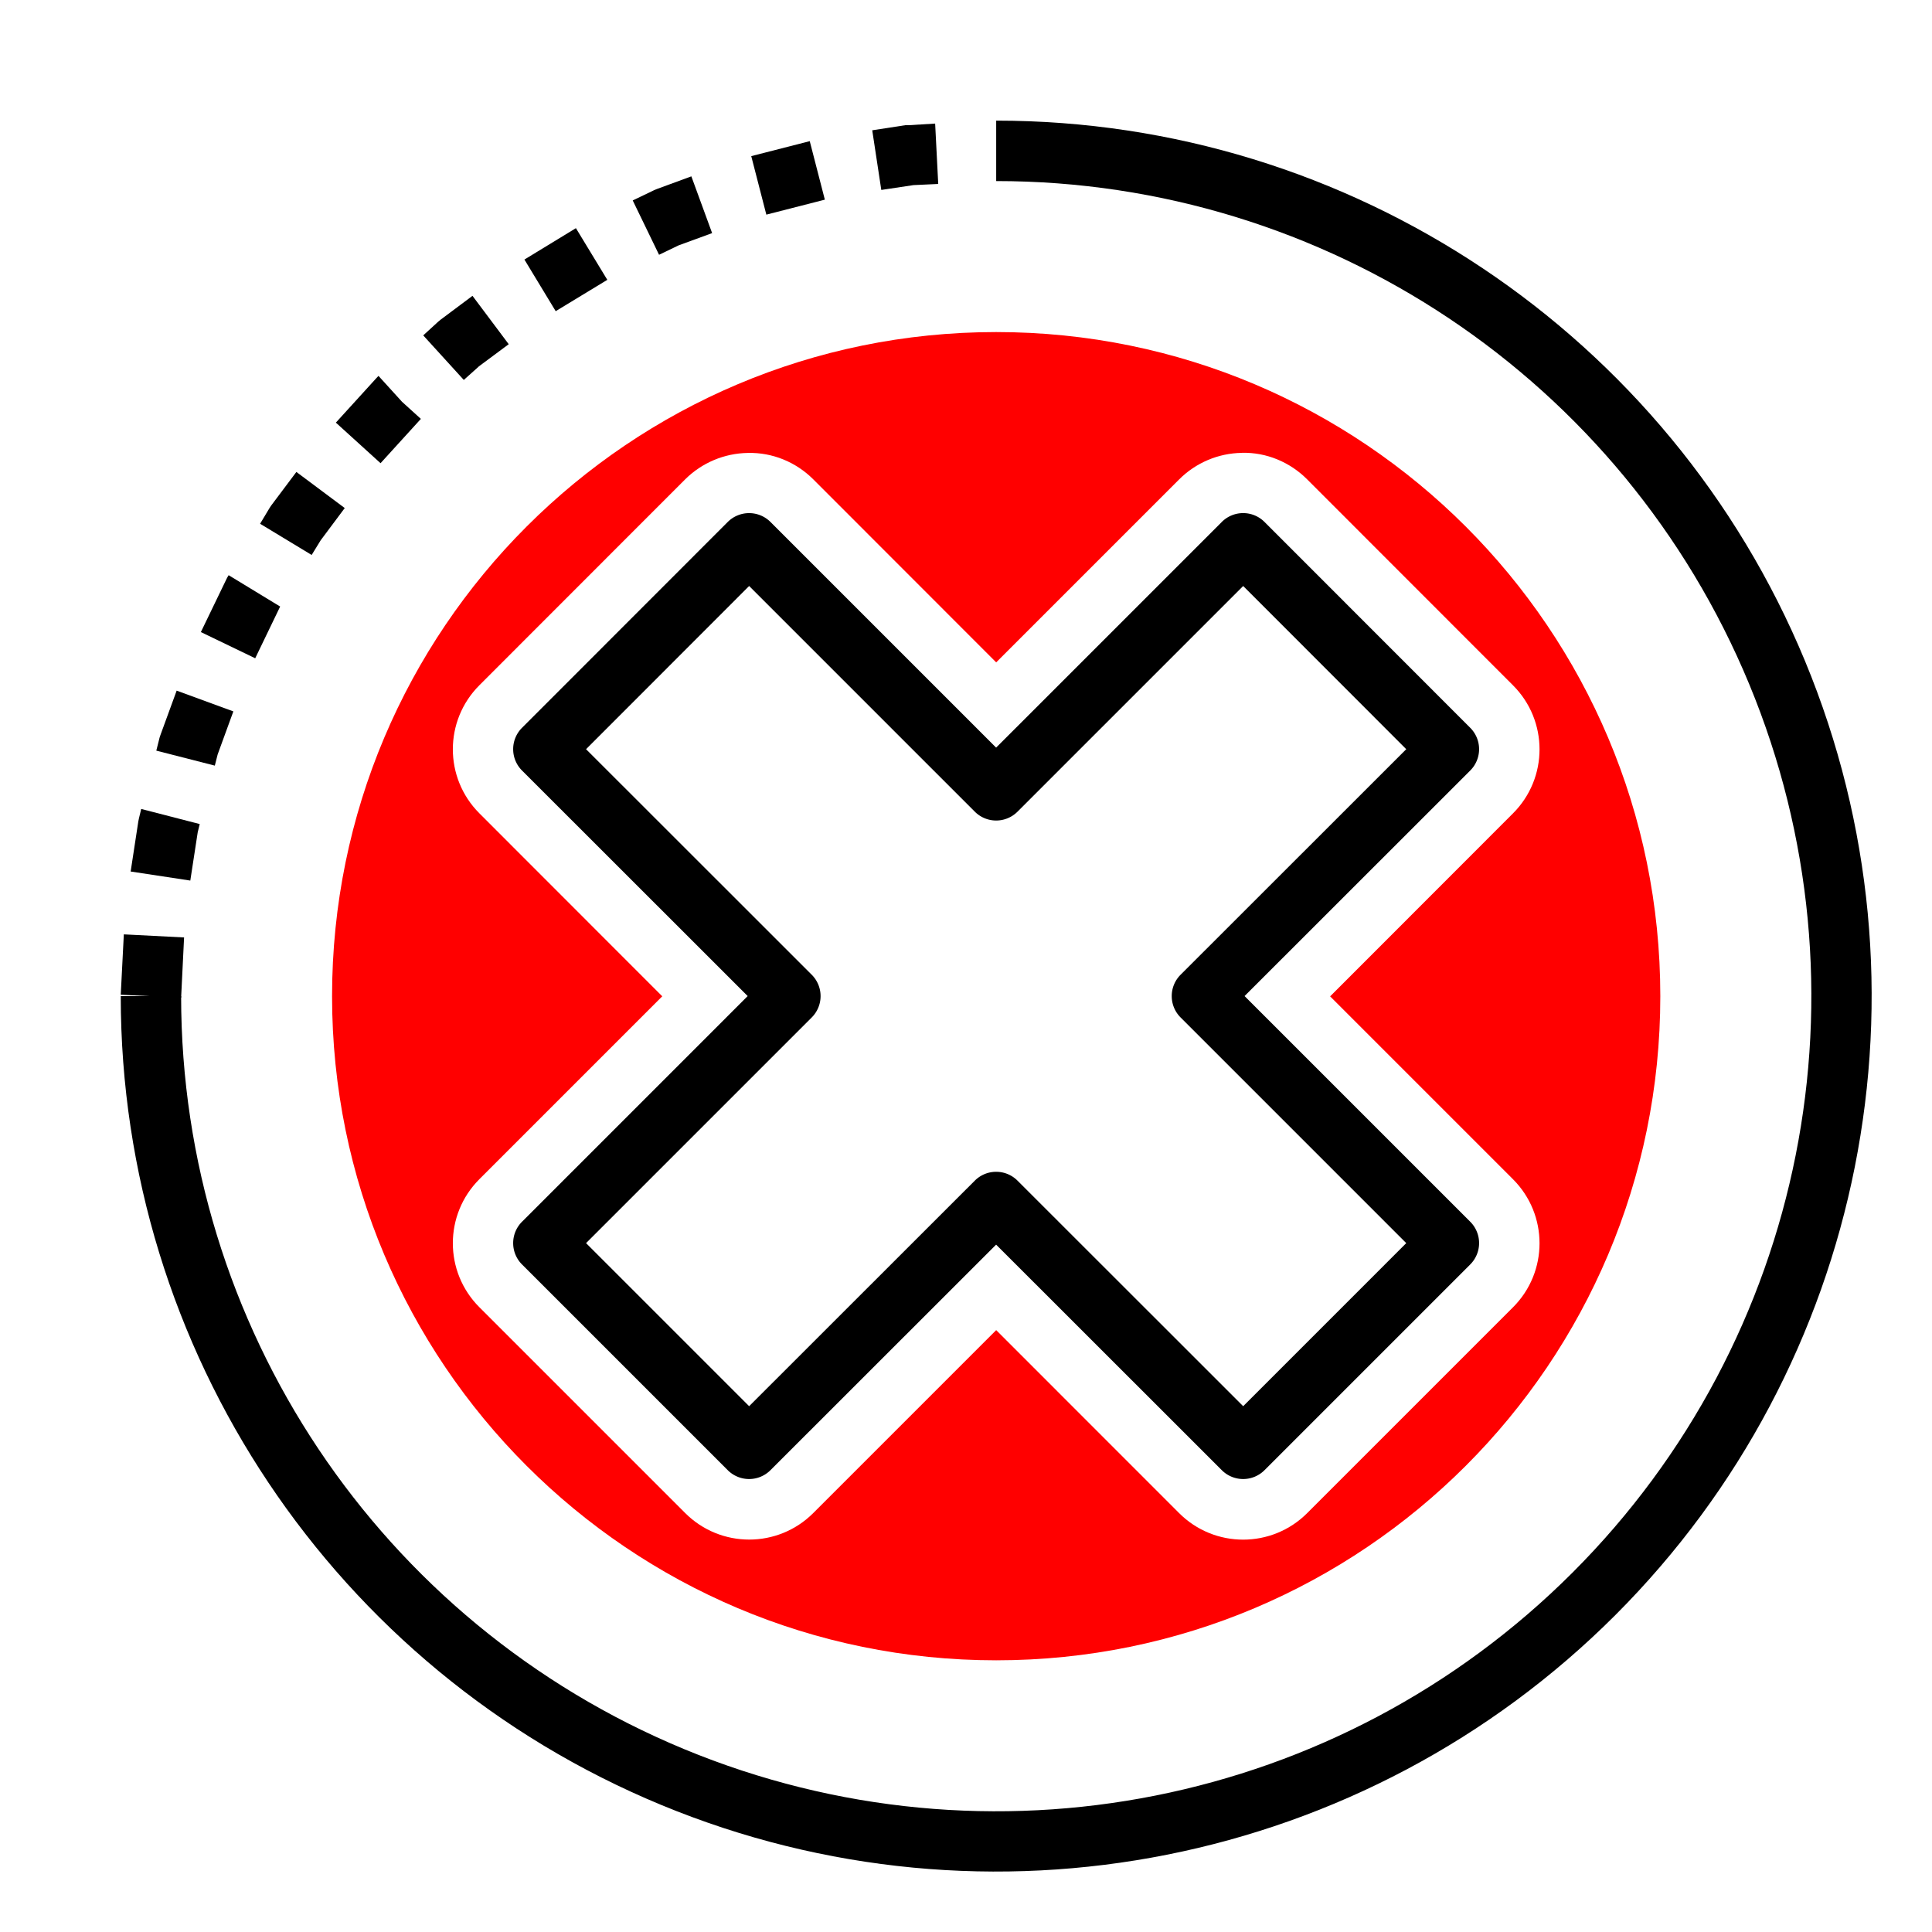 <svg xmlns="http://www.w3.org/2000/svg" width="32" height="32" viewBox="0 0 32 32"><g transform="translate(0 -1020.362)"><path style="isolation:auto;mix-blend-mode:normal" fill="#FF0000" d="m 16.5,1025.862 c -6.075,0 -11,4.925 -11,11 0,6.075 4.925,11 11,11 6.075,0 11,-4.925 11,-11 0,-6.075 -4.925,-11 -11,-11 z m 4.07,2 c 0.406,-0.01 0.796,0.154 1.082,0.441 l 3.408,3.41 c 0.586,0.586 0.586,1.535 0,2.121 l -3.029,3.031 3.029,3.029 c 0.586,0.586 0.586,1.535 0,2.121 l -3.408,3.408 c -0.586,0.587 -1.537,0.587 -2.123,0 L 16.5,1042.393 l -3.029,3.029 c -0.586,0.587 -1.537,0.587 -2.123,0 l -3.408,-3.408 c -0.586,-0.586 -0.586,-1.535 0,-2.121 l 3.029,-3.029 -3.029,-3.031 c -0.586,-0.586 -0.586,-1.535 0,-2.121 l 3.408,-3.41 c 0.276,-0.275 0.649,-0.432 1.039,-0.438 0.406,-0.01 0.797,0.151 1.084,0.438 l 3.029,3.031 3.029,-3.029 c 0.276,-0.277 0.65,-0.436 1.041,-0.441 z" color="#000" overflow="visible"/><path d="m 12.402,1028.861 a 0.5,0.5 0 0 0 -0.348,0.146 l -3.408,3.41 a 0.5,0.5 0 0 0 0,0.707 l 3.738,3.736 -3.738,3.738 a 0.5,0.5 0 0 0 0,0.707 l 3.408,3.408 a 0.5,0.5 0 0 0 0.707,0 l 3.738,-3.736 3.738,3.736 a 0.5,0.5 0 0 0 0.707,0 l 3.408,-3.408 a 0.5,0.5 0 0 0 0,-0.707 l -3.738,-3.738 3.738,-3.736 a 0.5,0.5 0 0 0 0,-0.707 l -3.408,-3.41 a 0.5,0.5 0 0 0 -0.707,0 l -3.738,3.738 -3.738,-3.738 a 0.5,0.5 0 0 0 -0.359,-0.146 z m 0.006,1.207 3.738,3.738 a 0.5,0.5 0 0 0 0.707,0 l 3.738,-3.738 2.701,2.703 -3.738,3.736 a 0.5,0.5 0 0 0 0,0.707 l 3.738,3.738 -2.701,2.701 -3.738,-3.736 a 0.5,0.5 0 0 0 -0.707,0 l -3.738,3.736 -2.701,-2.701 3.738,-3.738 a 0.5,0.5 0 0 0 0,-0.707 l -3.738,-3.736 2.701,-2.703 z" color="#000" font-family="sans-serif" font-weight="400" overflow="visible" white-space="normal" style="line-height:normal;text-indent:0;text-align:start;text-decoration-line:none;text-decoration-style:solid;text-decoration-color:#000;text-transform:none;block-progression:tb;isolation:auto;mix-blend-mode:normal"/><path d="m 16.5,1022.361 0,1 c 5.462,0 10.383,3.288 12.473,8.334 2.09,5.046 0.936,10.851 -2.926,14.713 -3.862,3.862 -9.667,5.016 -14.713,2.926 C 6.288,1047.244 3,1042.323 3,1036.861 l -1,0 c 5.5e-6,5.863 3.534,11.153 8.951,13.396 5.417,2.244 11.657,1.003 15.803,-3.143 4.146,-4.146 5.386,-10.386 3.143,-15.803 -2.244,-5.417 -7.533,-8.951 -13.396,-8.951 z" color="#000" font-family="sans-serif" font-weight="400" overflow="visible" white-space="normal" style="line-height:normal;text-indent:0;text-align:start;text-decoration-line:none;text-decoration-style:solid;text-decoration-color:#000;text-transform:none;block-progression:tb;isolation:auto;mix-blend-mode:normal"/><path d="m 15.043,1022.436 -0.051,0 -0.545,0.084 0.15,0.988 0.533,-0.08 0.41,-0.019 -0.051,-1 z m -2.6,0.512 0.25,0.969 0.969,-0.248 -0.25,-0.969 z m -1.564,0.545 -0.045,0.019 -0.354,0.17 0.436,0.9 0.324,-0.156 0.555,-0.203 -0.344,-0.94 z m -2.193,1.168 0.518,0.855 0.855,-0.519 -0.52,-0.856 z m -1.391,0.998 -0.037,0.031 -0.248,0.227 0.672,0.738 0.24,-0.215 0.01,-0.01 0.494,-0.367 -0.6,-0.801 z m -1.031,0.934 -0.033,0.035 -0.668,0.734 0.74,0.672 0.668,-0.734 -0.312,-0.283 -0.389,-0.428 z m -1.773,2.143 -0.027,0.041 -0.156,0.26 0.854,0.517 0.15,-0.244 0.398,-0.533 -0.801,-0.598 z m -0.729,1.195 -0.021,0.043 -0.414,0.857 0.9,0.434 0.408,-0.846 0.006,-0.01 0,-0 -0.016,-0.01 -0.838,-0.51 z m -1.102,2.598 -0.016,0.047 -0.055,0.219 0.969,0.248 0.047,-0.185 0.26,-0.713 -0.939,-0.344 z m -0.359,1.389 -0.01,0.049 -0.127,0.83 0.988,0.15 0.123,-0.801 0.033,-0.135 -0.969,-0.25 z M 2,1036.838 l 1,0.049 0.049,-0.998 -0.998,-0.051 z" color="#000" font-family="sans-serif" font-weight="400" overflow="visible" white-space="normal" style="line-height:normal;text-indent:0;text-align:start;text-decoration-line:none;text-decoration-style:solid;text-decoration-color:#000;text-transform:none;block-progression:tb;isolation:auto;mix-blend-mode:normal"/></g></svg>